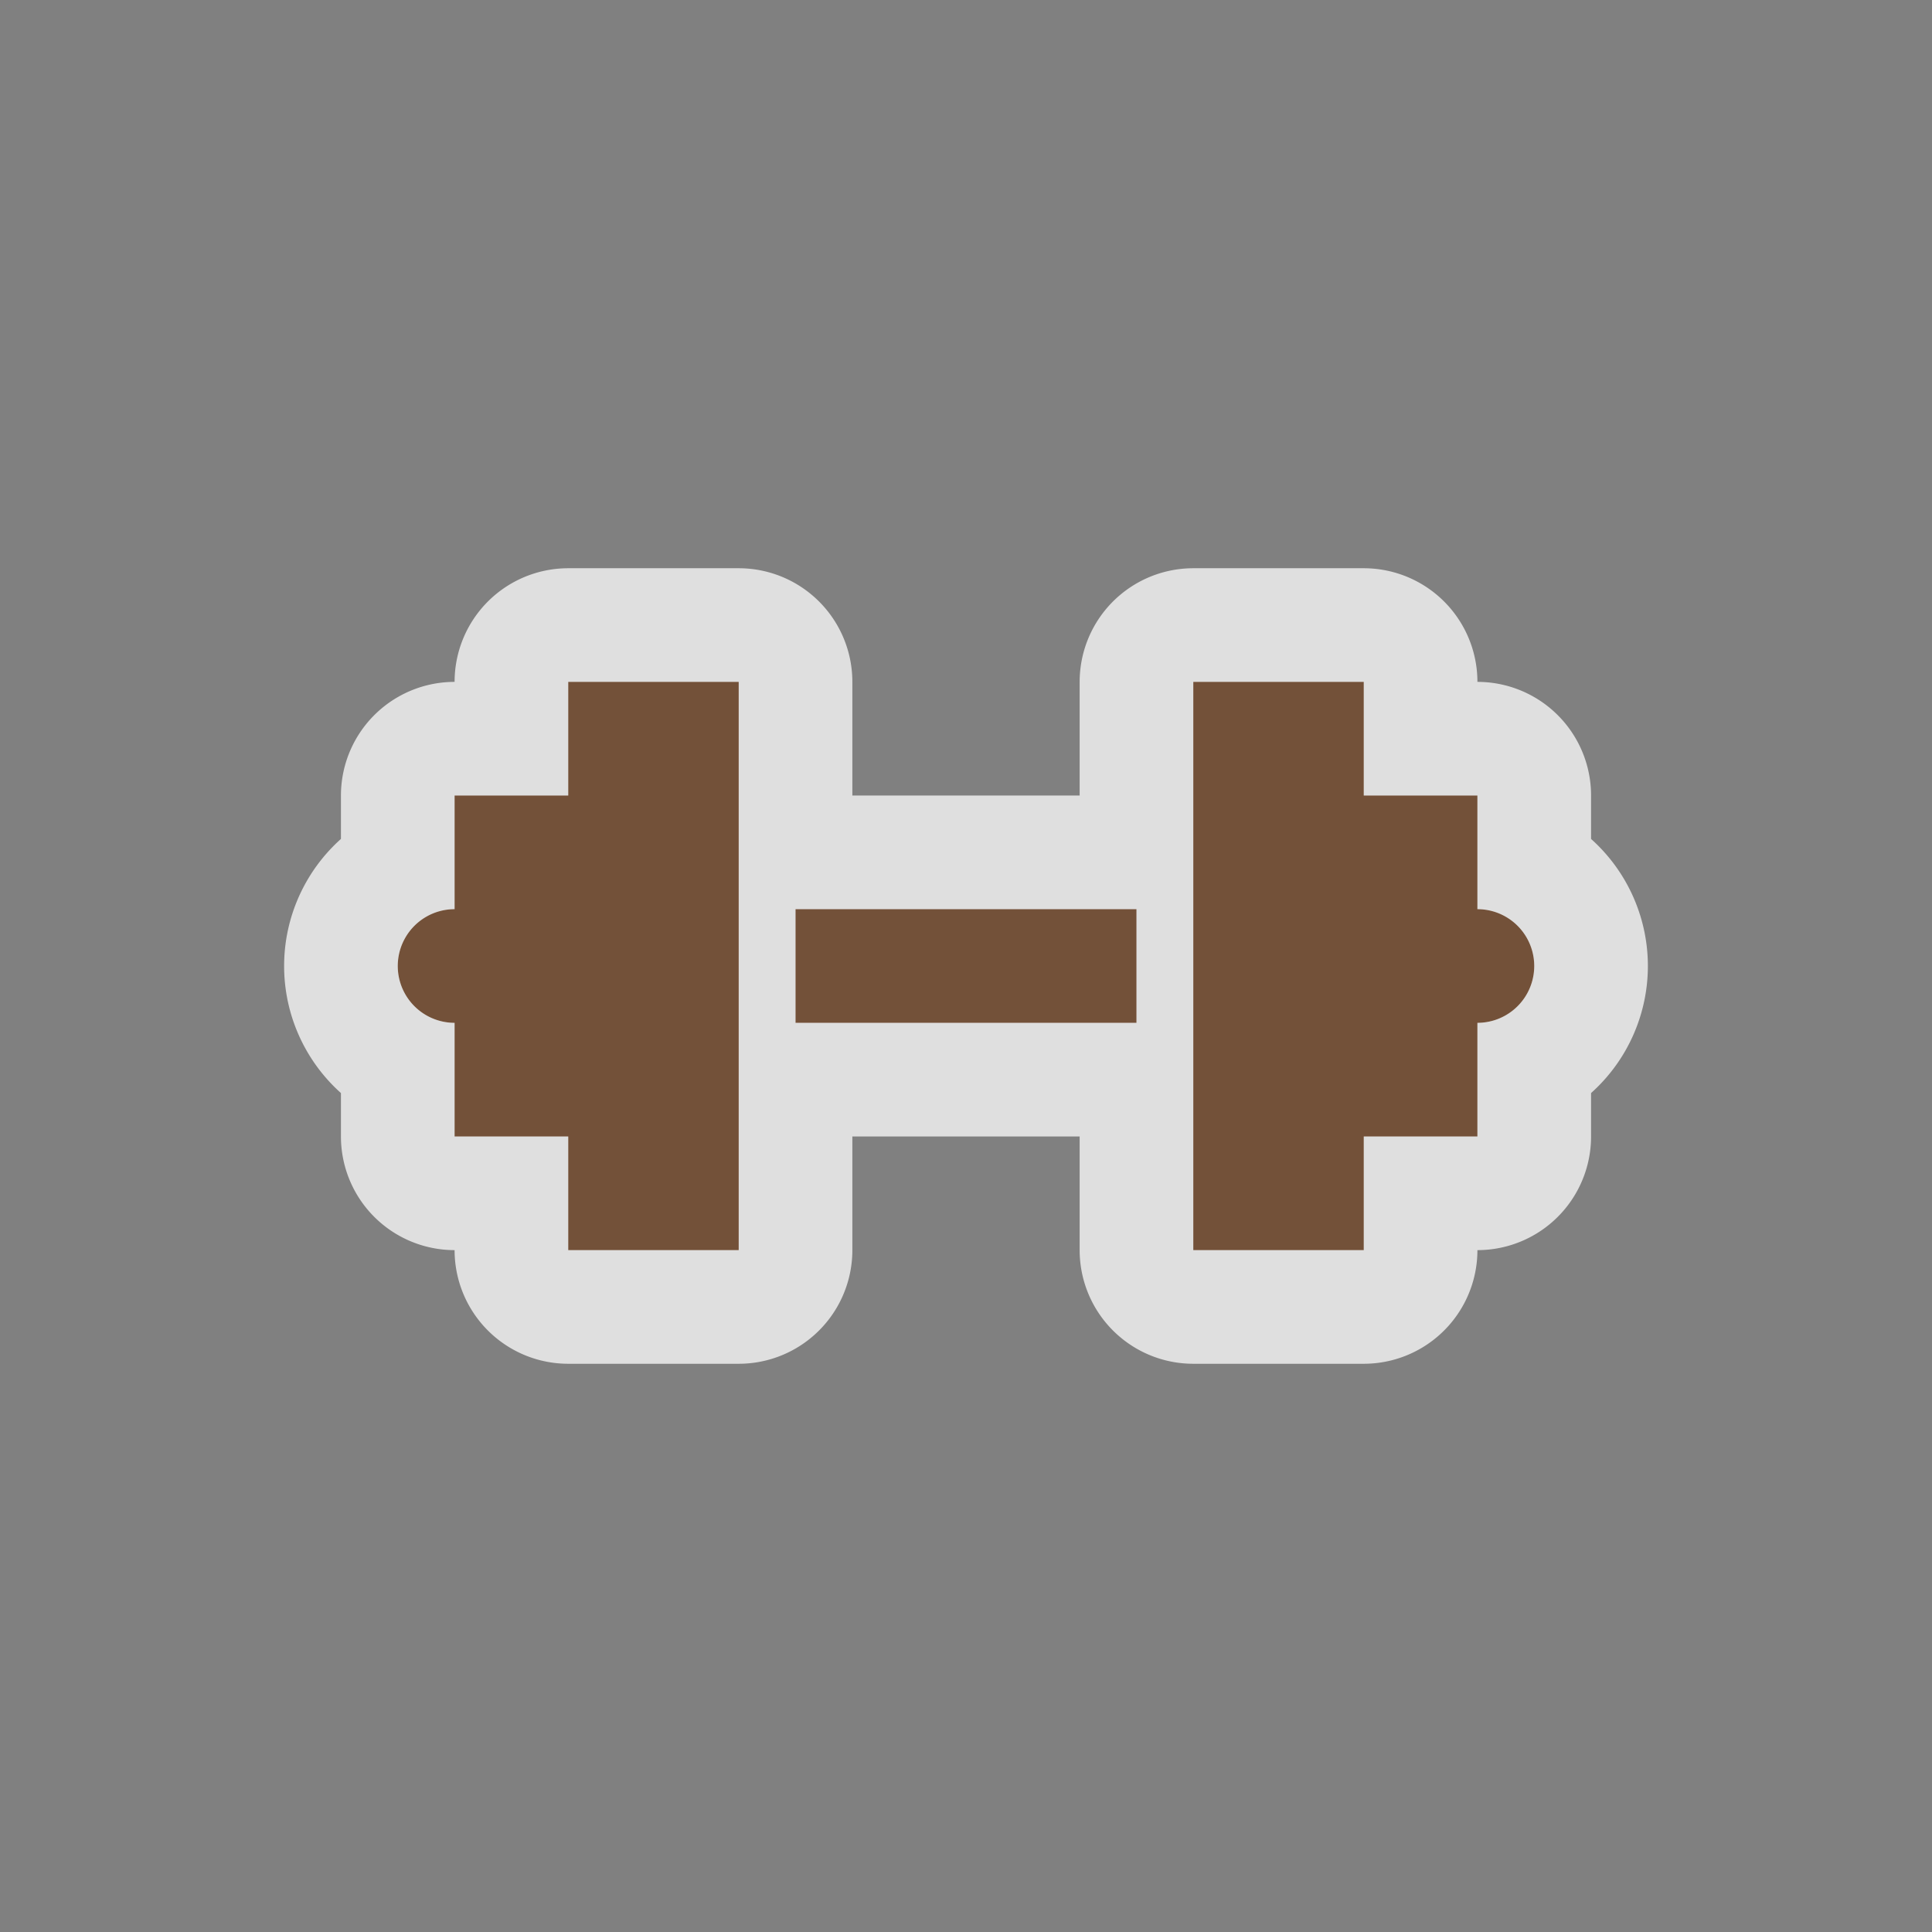 <svg xmlns="http://www.w3.org/2000/svg" viewBox="0 0 17 17" height="17" width="17"><rect x="0" y="0" width="17" height="17" fill="#808080" stroke="none"/><title>fitness-centre-11.svg</title><rect fill="none" x="0" y="0" width="17" height="17"></rect><path fill="rgba(255,255,255,0.75)" transform="translate(3 3)" d="M7,6H4V5H7ZM2,3V4H1V5A.5.5,0,0,0,1,6V7H2V8H3.5V3Zm8,2V4H9V3H7.5V8H9V7h1V6a.5.5,0,0,0,0-1Z" style="stroke-linejoin:round;stroke-miterlimit:4;" stroke="rgba(255,255,255,0.75)" stroke-width="2"></path><path fill="#735139" transform="translate(3 3)" d="M7,6H4V5H7ZM2,3V4H1V5A.5.5,0,0,0,1,6V7H2V8H3.5V3Zm8,2V4H9V3H7.5V8H9V7h1V6a.5.5,0,0,0,0-1Z"></path></svg>